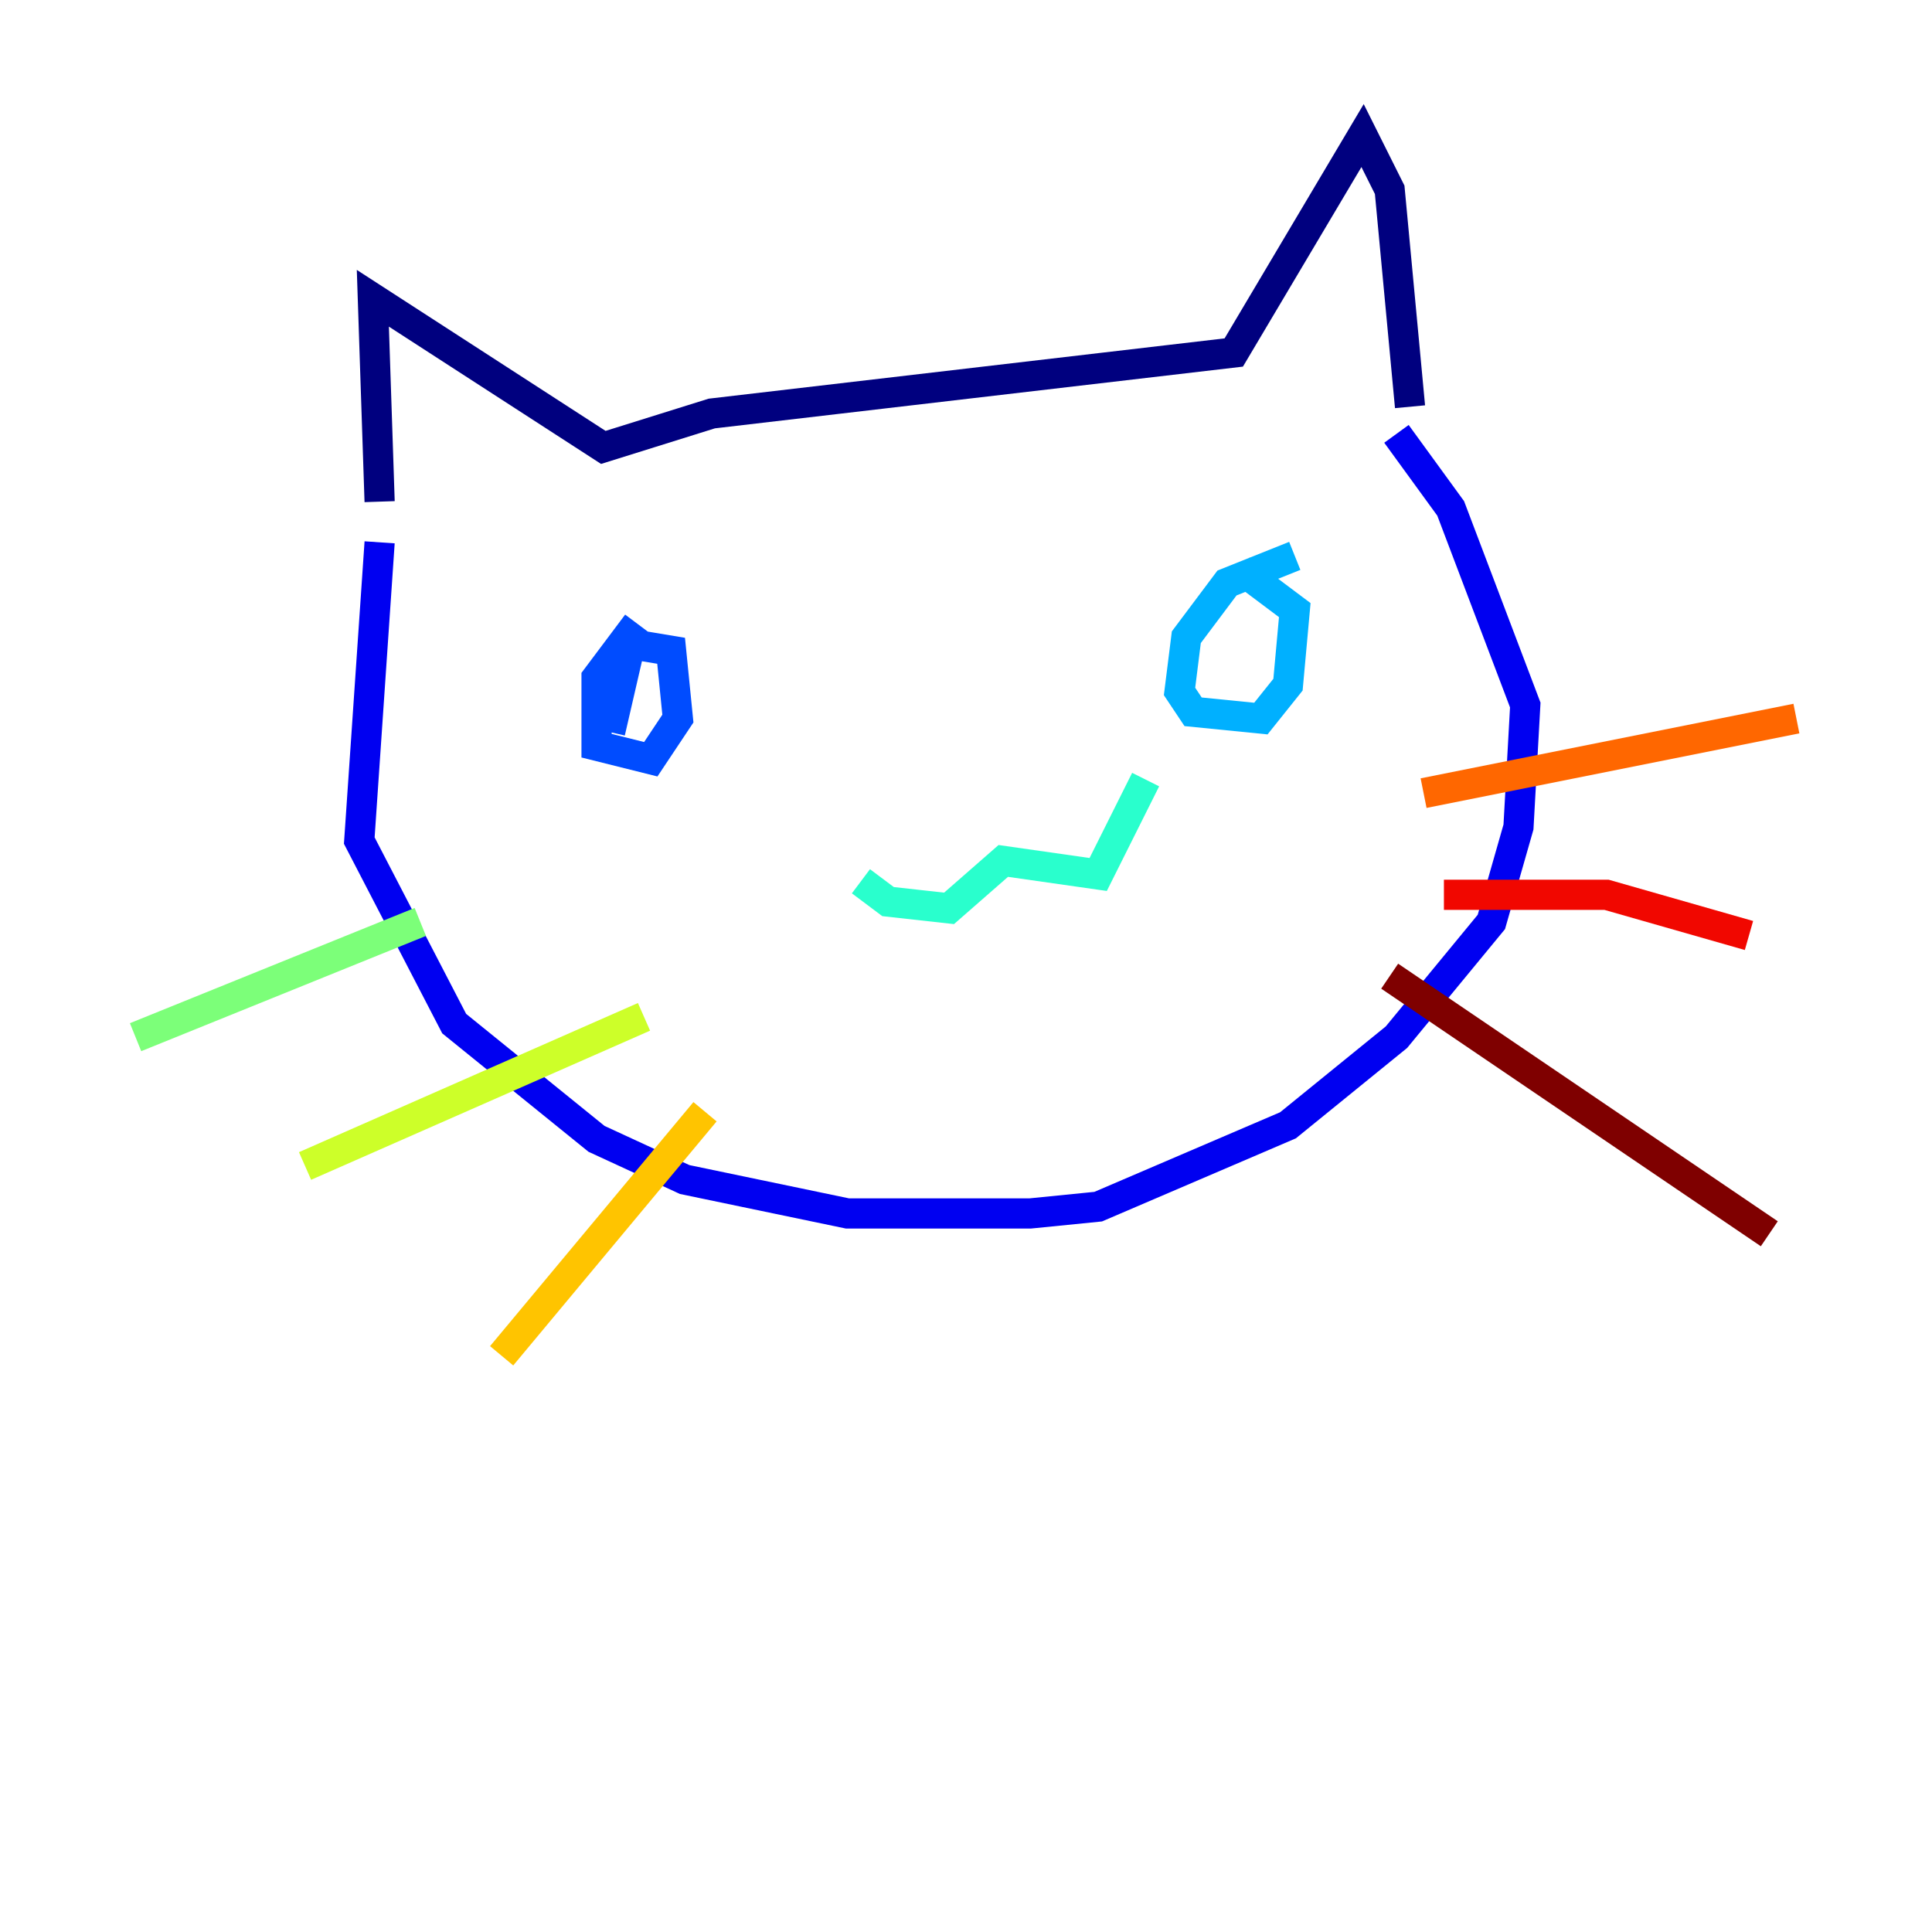 <?xml version="1.0" encoding="utf-8" ?>
<svg baseProfile="tiny" height="128" version="1.2" viewBox="0,0,128,128" width="128" xmlns="http://www.w3.org/2000/svg" xmlns:ev="http://www.w3.org/2001/xml-events" xmlns:xlink="http://www.w3.org/1999/xlink"><defs /><polyline fill="none" points="25.151,33.235 24.702,19.761 39.972,29.642 47.158,27.396 81.74,23.354 90.274,8.982 92.07,12.575 93.418,26.947" stroke="#00007f" stroke-width="2" /><polyline fill="none" points="25.151,35.93 23.803,55.691 30.091,67.817 39.523,75.453 45.361,78.147 56.14,80.393 68.267,80.393 72.758,79.944 85.333,74.554 92.519,68.716 98.807,61.081 100.603,54.793 101.053,46.709 96.112,33.684 92.519,28.744" stroke="#0000f1" stroke-width="2" /><polyline fill="none" points="42.218,41.319 39.523,44.912 39.523,49.404 43.116,50.302 44.912,47.607 44.463,43.116 41.768,42.667 40.421,48.505" stroke="#004cff" stroke-width="2" /><polyline fill="none" points="85.782,36.828 81.291,38.625 78.597,42.218 78.147,45.81 79.046,47.158 83.537,47.607 85.333,45.361 85.782,40.421 82.189,37.726" stroke="#00b0ff" stroke-width="2" /><polyline fill="none" points="57.039,58.386 58.835,59.733 62.877,60.182 66.47,57.039 72.758,57.937 75.902,51.649" stroke="#29ffcd" stroke-width="2" /><polyline fill="none" points="27.846,61.081 8.982,68.716" stroke="#7cff79" stroke-width="2" /><polyline fill="none" points="42.667,67.368 20.21,77.249" stroke="#cdff29" stroke-width="2" /><polyline fill="none" points="46.709,73.656 33.235,89.825" stroke="#ffc400" stroke-width="2" /><polyline fill="none" points="94.316,52.547 119.017,47.607" stroke="#ff6700" stroke-width="2" /><polyline fill="none" points="95.663,59.284 106.442,59.284 115.874,61.979" stroke="#f10700" stroke-width="2" /><polyline fill="none" points="92.07,64.674 117.221,81.74" stroke="#7f0000" stroke-width="2" /></svg>